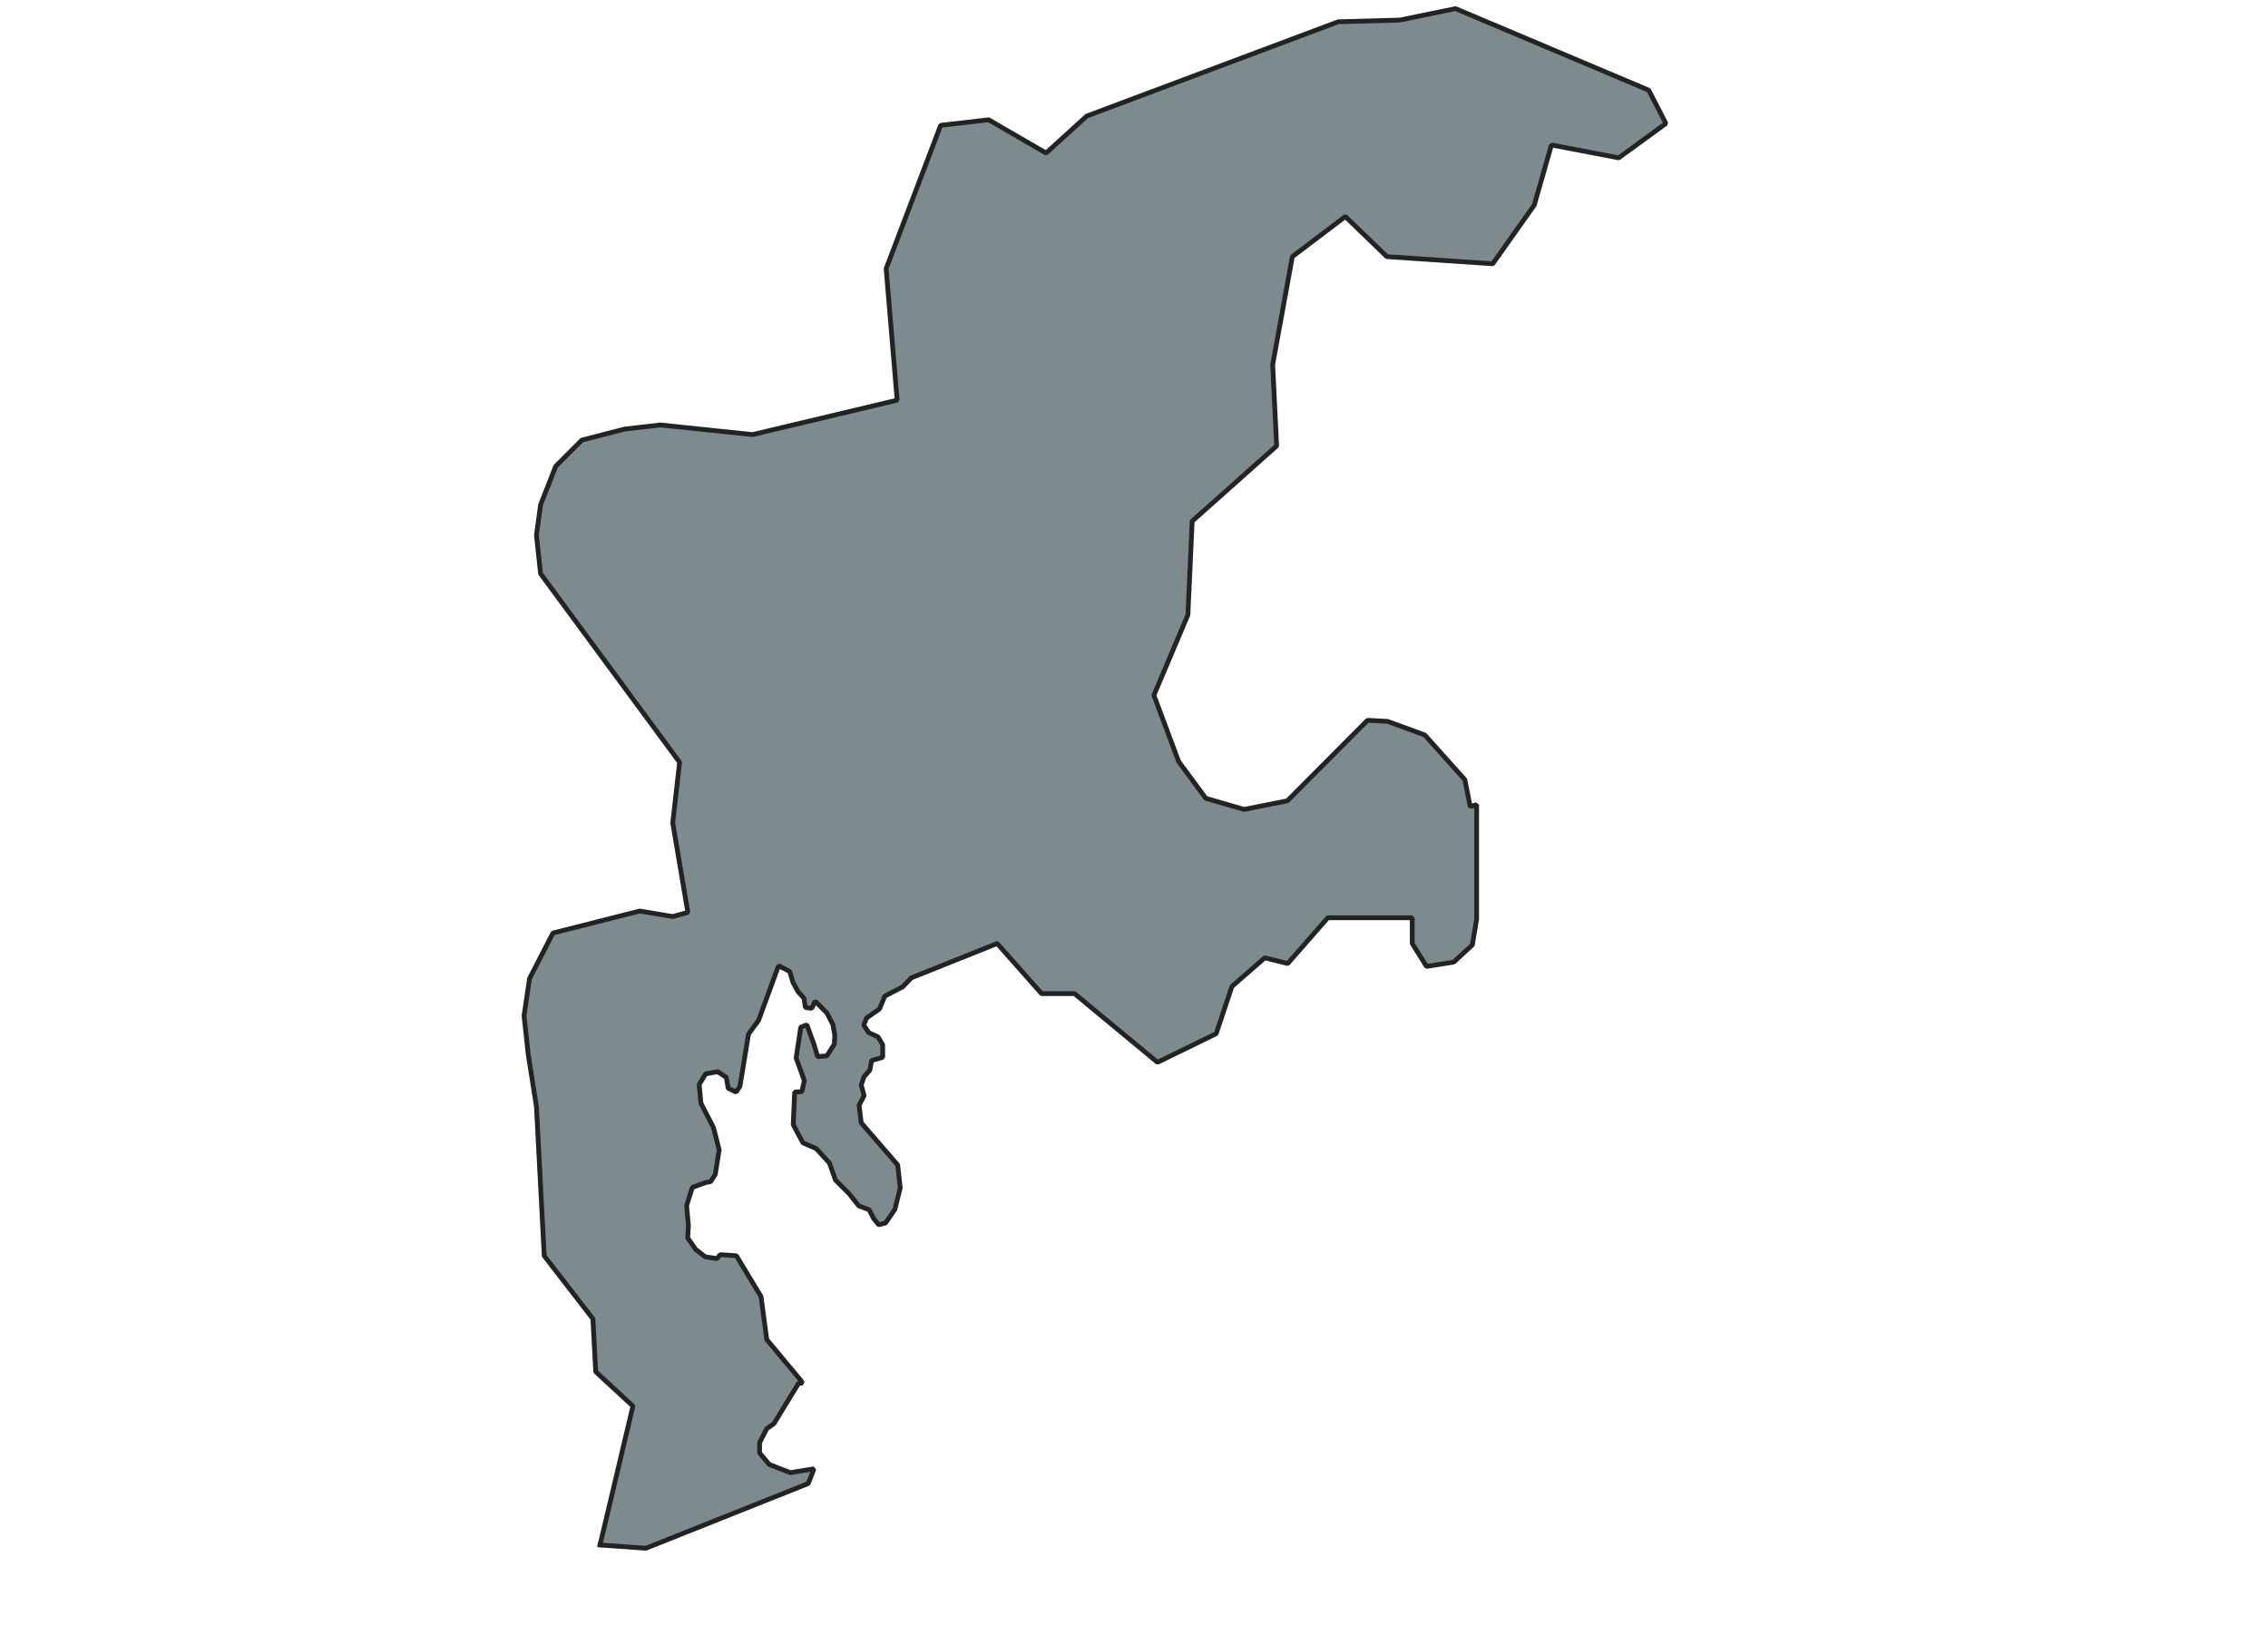 <svg xmlns="http://www.w3.org/2000/svg" version="1.2" baseProfile="tiny" xmlns:inkscape="http://www.inkscape.org/namespaces/inkscape" width="315.045mm" viewBox="3683.67 2628.17 519.37 686.27" height="227.076mm" xmlns:xlink="http://www.w3.org/1999/xlink" xmlns:cc="http://creativecommons.org/ns#">
<g inkscape:groupmode="layer" stroke-width="1" stroke-linejoin="bevel" stroke-linecap="square" inkscape:label="Map 1: fid_89" fill="none" stroke="black" id="Map 1: fid_89" fill-rule="evenodd">
  <g stroke-width="1" stroke-linejoin="bevel" font-weight="400" stroke-linecap="square" font-size="83.333" font-style="normal" fill="none" stroke-opacity="1" transform="matrix(1,0,0,1,0,0)" font-family="Noto Sans" stroke="#000000"/>
  <g stroke-width="1" stroke-linejoin="bevel" font-weight="400" stroke-linecap="square" font-size="83.333" font-style="normal" fill="none" stroke-opacity="1" transform="matrix(1,0,0,1,0,0)" font-family="Noto Sans" stroke="#000000"/>
  <g stroke-width="1" stroke-linejoin="bevel" font-weight="400" stroke-linecap="square" font-size="83.333" font-style="normal" fill="none" stroke-opacity="1" transform="matrix(23.618,0,0,23.618,23.618,23.618)" font-family="Noto Sans" stroke="#000000"/>
  <g stroke-width="1" stroke-linejoin="bevel" font-weight="400" stroke-linecap="square" font-size="83.333" font-style="normal" fill="none" stroke-opacity="1" transform="matrix(23.618,0,0,23.618,23.618,23.618)" font-family="Noto Sans" stroke="#000000"/>
  <g fill-opacity="0" font-weight="400" font-size="83.333" font-style="normal" fill="#000000" transform="matrix(1,0,0,1,23.618,23.618)" font-family="Noto Sans" stroke="none">
   <rect y="0" width="7395" height="5318" x="0"/>
  </g>
  <g stroke-width="1" stroke-linejoin="bevel" font-weight="400" stroke-linecap="square" font-size="83.333" font-style="normal" fill="none" stroke-opacity="1" transform="matrix(1,0,0,1,23.618,23.618)" font-family="Noto Sans" stroke="#000000"/>
  <g fill-opacity="1" stroke-width="2" stroke-linejoin="bevel" font-weight="400" stroke-linecap="square" font-size="83.333" font-style="normal" fill="#7d8b8f" stroke-opacity="1" transform="matrix(1,0,0,1,23.618,23.618)" font-family="Noto Sans" stroke="#232323">
   <path d="M3695.57,3253.05 L3714.8,3254.44 L3782.99,3227.26 L3785.4,3221.06 L3775.48,3222.71 L3766.62,3219.26 L3762.56,3214.45 L3762.56,3210.1 L3765.57,3204.24 L3768.57,3202.13 L3778.94,3185.16 L3780.59,3185.16 L3779.84,3183.96 L3765.57,3166.84 L3763.17,3148.81 L3752.8,3131.65 L3746.04,3131.2 L3744.69,3132.85 L3739.73,3132.1 L3735.68,3128.94 L3732.37,3124.14 L3732.67,3119.03 L3731.92,3110.62 L3734.32,3102.96 L3740.18,3100.86 L3741.99,3100.56 L3743.94,3097.55 L3745.59,3087.19 L3743.19,3077.84 L3737.93,3067.62 L3737.18,3059.81 L3739.88,3055.31 L3744.99,3054.4 L3748.59,3056.81 L3749.35,3061.31 L3752.65,3062.97 L3754.3,3060.56 L3755.05,3056.06 L3757.91,3038.59 L3762.11,3032.89 L3770.53,3009.9 L3775.18,3012.31 L3776.53,3016.81 L3778.64,3020.72 L3781.19,3023.57 L3781.79,3027.48 L3784.49,3027.78 L3785.85,3024.78 L3790.8,3029.73 L3793.36,3034.69 L3794.11,3039.05 L3793.96,3042.8 L3790.8,3047.76 L3786.9,3048.06 L3785.4,3042.95 L3782.39,3034.69 L3779.84,3035.74 L3777.89,3048.66 L3781.34,3058.12 L3780.29,3062.78 L3777.28,3062.93 L3776.68,3076.6 L3780.74,3084.26 L3786.3,3086.66 L3791.85,3092.67 L3794.41,3099.88 L3800.12,3105.59 L3804.17,3110.69 L3808.53,3112.35 L3810.48,3116.1 L3812.58,3118.66 L3815.44,3117.9 L3819.34,3112.2 L3821.6,3103.18 L3820.54,3093.57 L3805.22,3075.85 L3804.32,3068.49 L3806.43,3064.43 L3805.22,3059.92 L3806.43,3056.47 L3808.83,3053.77 L3809.58,3049.71 L3814.24,3048.36 L3814.24,3043.1 L3812.28,3039.8 L3808.38,3037.99 L3806.27,3034.84 L3807.48,3031.84 L3812.88,3028.08 L3815.14,3022.67 L3822.65,3018.77 L3826.25,3015.01 L3862.3,3000.59 L3880.93,3021.62 L3894.75,3021.62 L3929.6,3050.46 L3954.23,3038.44 L3960.84,3018.62 L3974.66,3006.6 L3984.27,3009 L4001.1,2989.78 L4036.54,2989.78 L4036.54,3000.59 L4042.55,3010.21 L4053.97,3008.4 L4061.78,3001.19 L4063.58,2990.38 L4063.58,2942.31 L4060.88,2943.1 L4058.63,2931.83 L4041.8,2913.06 L4026.18,2907.35 L4017.77,2906.9 L3984.12,2940.7 L3965.95,2944.3 L3949.87,2939.64 L3938.46,2924.17 L3928.09,2896.38 L3942.36,2862.66 L3944.17,2823.31 L3979.62,2791.73 L3977.96,2757.63 L3986.22,2712.27 L4008.46,2695.44 L4025.88,2712.27 L4070.34,2715.27 L4087.77,2690.64 L4094.98,2665.4 L4123.22,2670.81 L4143.04,2656.39 L4135.83,2642.42 L4054.72,2608.17 L4031.29,2612.98 L4005.5,2613.68 L3899.9,2653.27 L3882.82,2668.8 L3858.75,2654.83 L3838.57,2657.16 L3815.68,2717.33 L3820.3,2772.53 L3759.62,2786.97 L3720.89,2782.93 L3705.86,2784.66 L3687.95,2789.29 L3676.97,2800.27 L3670.61,2816.45 L3668.87,2829.17 L3670.61,2845.35 L3728.98,2924.53 L3726.09,2949.96 L3732.45,2987.53 L3726.09,2989.27 L3712.22,2986.96 L3675.81,2996.2 L3665.98,3015.28 L3663.67,3030.88 L3665.41,3047.06 L3668.87,3069.03 L3672.14,3131.69 L3692.57,3158.12 L3693.77,3180.35 L3709.39,3194.77 L3695.57,3253.05" vector-effect="none" fill-rule="evenodd"/>
  </g>
  <g stroke-width="1" stroke-linejoin="bevel" font-weight="400" stroke-linecap="square" font-size="83.333" font-style="normal" fill="none" stroke-opacity="1" transform="matrix(1,0,0,1,23.618,23.618)" font-family="Noto Sans" stroke="#000000"/>
  <g stroke-width="1" stroke-linejoin="bevel" font-weight="400" stroke-linecap="square" font-size="83.333" font-style="normal" fill="none" stroke-opacity="1" transform="matrix(23.618,0,0,23.618,23.618,23.618)" font-family="Noto Sans" stroke="#000000"/>
  <g stroke-width="1" stroke-linejoin="bevel" font-weight="400" stroke-linecap="square" font-size="83.333" font-style="normal" fill="none" stroke-opacity="1" transform="matrix(23.618,0,0,23.618,23.618,23.618)" font-family="Noto Sans" stroke="#000000"/>
  <g stroke-width="1" stroke-linejoin="bevel" font-weight="400" stroke-linecap="square" font-size="83.333" font-style="normal" fill="none" stroke-opacity="1" transform="matrix(23.618,0,0,23.618,23.618,23.618)" font-family="Noto Sans" stroke="#000000"/>
  <g stroke-width="1" stroke-linejoin="bevel" font-weight="400" stroke-linecap="square" font-size="83.333" font-style="normal" fill="none" stroke-opacity="1" transform="matrix(1,0,0,1,0,0)" font-family="Noto Sans" stroke="#000000"/>
  <g stroke-width="1" stroke-linejoin="bevel" font-weight="400" stroke-linecap="square" font-size="83.333" font-style="normal" fill="none" stroke-opacity="1" transform="matrix(23.618,0,0,23.618,23.618,23.618)" font-family="Noto Sans" stroke="#000000"/>
  <g stroke-width="1" stroke-linejoin="bevel" font-weight="400" stroke-linecap="square" font-size="83.333" font-style="normal" fill="none" stroke-opacity="1" transform="matrix(23.618,0,0,23.618,23.618,23.618)" font-family="Noto Sans" stroke="#000000"/>
  <g stroke-width="1" stroke-linejoin="bevel" font-weight="400" stroke-linecap="square" font-size="83.333" font-style="normal" fill="none" stroke-opacity="1" transform="matrix(1,0,0,1,0,0)" font-family="Noto Sans" stroke="#000000"/>
 </g>
 
</svg>